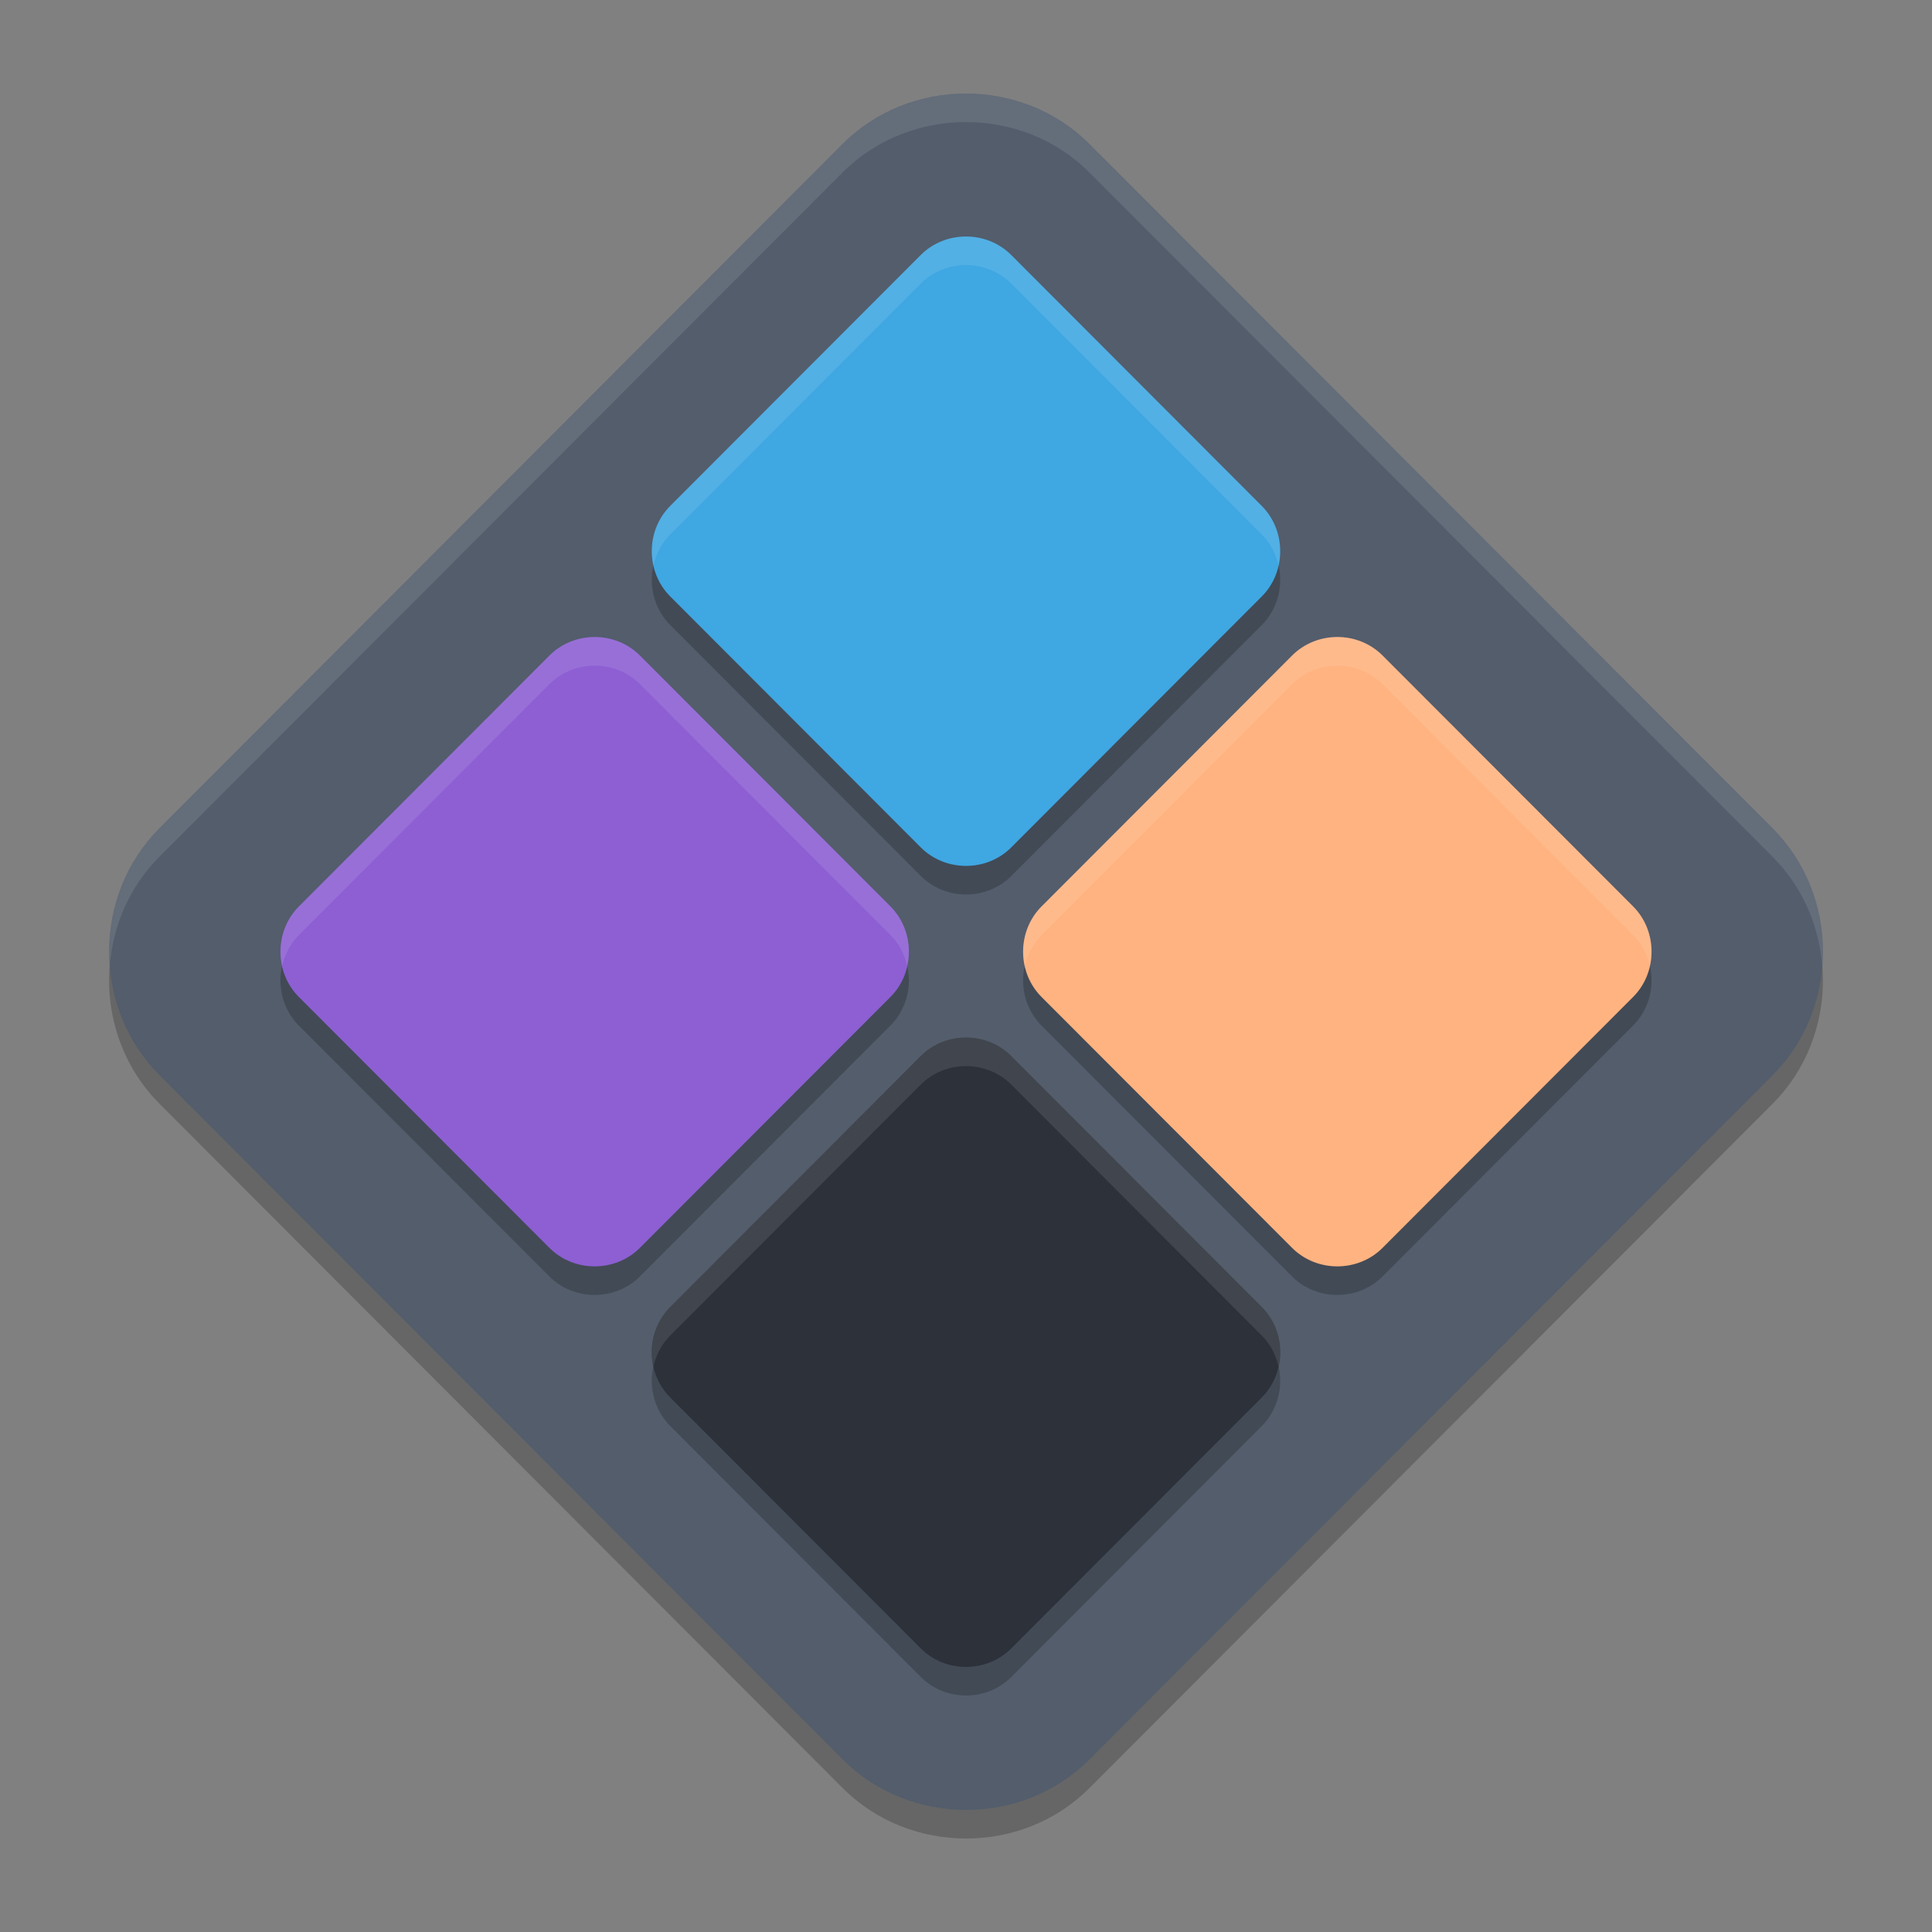 <?xml version="1.0" encoding="UTF-8" standalone="no"?>
<svg
   width="62"
   height="62"
   version="1"
   id="svg9"
   sodipodi:docname="cmyktool.svg"
   inkscape:version="1.4.2 (unknown)"
   xmlns:inkscape="http://www.inkscape.org/namespaces/inkscape"
   xmlns:sodipodi="http://sodipodi.sourceforge.net/DTD/sodipodi-0.dtd"
   xmlns="http://www.w3.org/2000/svg"
   xmlns:svg="http://www.w3.org/2000/svg">
  <rect width="100%" height="100%" fill="#808080" stroke="none"/>
  <defs
     id="defs9" />
  <sodipodi:namedview
     id="namedview9"
     pagecolor="#ffffff"
     bordercolor="#000000"
     borderopacity="0.25"
     inkscape:showpageshadow="2"
     inkscape:pageopacity="0.0"
     inkscape:pagecheckerboard="0"
     inkscape:deskcolor="#d1d1d1"
     inkscape:zoom="11.921875"
     inkscape:cx="31.916121"
     inkscape:cy="32"
     inkscape:current-layer="svg9" />
  <g
     id="g9"
     transform="translate(1.5,1)">
    <path
       style="opacity:0.2;stroke-width:0.917"
       d="m 29.499,2.918 c -1.441,0 -2.882,0.538 -3.959,1.616 L 3.614,26.496 c -2.154,2.157 -2.151,5.766 0.003,7.923 L 25.543,56.381 c 2.154,2.157 5.761,2.16 7.915,0.003 l 21.927,-21.962 c 2.154,-2.157 2.154,-5.769 0,-7.926 L 33.458,4.534 C 32.381,3.456 30.94,2.918 29.499,2.918 Z"
       id="path1" />
    <path
       style="fill:#535d6c;stroke-width:0.917"
       d="m 29.499,2 c -1.441,0 -2.882,0.538 -3.959,1.616 L 3.614,25.578 c -2.154,2.157 -2.151,5.766 0.003,7.923 L 25.543,55.463 c 2.154,2.157 5.761,2.16 7.915,0.003 L 55.385,33.504 c 2.154,-2.157 2.154,-5.769 0,-7.926 L 33.458,3.616 C 32.381,2.538 30.94,2 29.499,2 Z"
       id="path2" />
    <path
       style="opacity:0.2;stroke-width:0.917"
       d="m 29.5,7.508 c -0.528,0 -1.057,0.198 -1.452,0.593 l -8.041,8.053 c -0.79,0.791 -0.788,2.114 0.002,2.905 l 8.041,8.053 c 0.79,0.791 2.112,0.793 2.902,0.002 l 8.039,-8.054 c 0.79,-0.791 0.79,-2.114 0,-2.905 L 30.952,8.101 C 30.557,7.706 30.028,7.508 29.5,7.508 Z M 17.583,20.36 c -0.528,2.87e-4 -1.055,0.198 -1.45,0.593 l -8.041,8.053 c -0.79,0.791 -0.791,2.116 -0.002,2.907 l 8.041,8.051 c 0.79,0.791 2.113,0.791 2.902,0 l 8.041,-8.051 c 0.395,-0.395 0.593,-0.925 0.593,-1.454 0,-0.529 -0.198,-1.059 -0.593,-1.454 l -8.041,-8.051 c -0.395,-0.395 -0.922,-0.594 -1.45,-0.593 z m 23.833,0 c -0.528,2.87e-4 -1.055,0.198 -1.45,0.593 l -8.041,8.053 c -0.79,0.791 -0.791,2.116 -0.002,2.907 l 8.041,8.051 c 0.79,0.791 2.113,0.791 2.902,0 l 8.041,-8.051 c 0.395,-0.395 0.593,-0.925 0.593,-1.454 0,-0.529 -0.198,-1.059 -0.593,-1.454 L 42.867,20.954 C 42.472,20.558 41.944,20.36 41.417,20.36 Z M 29.5,33.213 c -0.528,0 -1.057,0.198 -1.452,0.593 l -8.041,8.053 c -0.79,0.791 -0.788,2.114 0.002,2.905 l 8.041,8.053 c 0.79,0.791 2.112,0.793 2.902,0.002 l 8.039,-8.054 c 0.79,-0.791 0.79,-2.114 0,-2.905 l -8.039,-8.053 c -0.395,-0.395 -0.924,-0.594 -1.452,-0.594 z"
       id="path3" />
    <path
       style="fill:#3fa7e2;stroke-width:0.917"
       d="m 29.5,6.59 c -0.528,0 -1.057,0.197 -1.452,0.593 l -8.04,8.053 c -0.79,0.791 -0.789,2.114 0.001,2.905 l 8.04,8.053 c 0.79,0.791 2.112,0.792 2.902,0.001 l 8.04,-8.053 c 0.79,-0.791 0.79,-2.115 0,-2.906 L 30.951,7.183 C 30.556,6.787 30.028,6.59 29.5,6.59 Z"
       id="path4" />
    <path
       style="fill:#2c313a;stroke-width:0.917;fill-opacity:1"
       d="m 29.5,32.295 c -0.528,0 -1.057,0.197 -1.452,0.593 l -8.04,8.053 c -0.79,0.791 -0.789,2.114 0.001,2.905 l 8.04,8.053 c 0.79,0.791 2.112,0.792 2.902,0.001 l 8.04,-8.053 c 0.79,-0.791 0.79,-2.115 0,-2.906 l -8.04,-8.053 C 30.557,32.492 30.028,32.295 29.5,32.295 Z"
       id="path5" />
    <path
       style="fill:#ffb380;stroke-width:0.917;fill-opacity:1"
       d="m 51.5,29.541 c 0,-0.529 -0.197,-1.058 -0.592,-1.454 l -8.041,-8.052 c -0.79,-0.791 -2.111,-0.79 -2.901,0.001 l -8.041,8.052 c -0.79,0.791 -0.791,2.115 -0.001,2.906 l 8.041,8.052 c 0.79,0.791 2.112,0.791 2.902,0 l 8.041,-8.052 c 0.395,-0.395 0.592,-0.925 0.592,-1.454 z"
       id="path6" />
    <path
       style="fill:#8d5fd3;stroke-width:0.917"
       d="m 27.667,29.541 c 0,-0.529 -0.197,-1.058 -0.592,-1.454 l -8.041,-8.052 c -0.79,-0.791 -2.111,-0.79 -2.901,0.001 l -8.041,8.052 c -0.79,0.791 -0.791,2.116 -0.001,2.906 l 8.041,8.052 c 0.79,0.791 2.112,0.791 2.902,0 l 8.041,-8.052 c 0.395,-0.395 0.592,-0.925 0.592,-1.454 z"
       id="path7" />
    <path
       style="opacity:0.1;fill:#ffffff;stroke-width:0.917"
       d="m 29.5,6.59 c -0.528,0 -1.057,0.198 -1.452,0.593 l -8.041,8.053 c -0.509,0.51 -0.684,1.241 -0.535,1.908 0.082,-0.365 0.257,-0.711 0.535,-0.99 L 28.048,8.102 C 28.443,7.706 28.972,7.508 29.5,7.508 c 0.528,0 1.057,0.198 1.452,0.593 l 8.039,8.053 c 0.28,0.28 0.455,0.627 0.537,0.993 0.149,-0.668 -0.027,-1.4 -0.537,-1.911 L 30.952,7.184 c -0.395,-0.395 -0.924,-0.593 -1.452,-0.593 z M 17.583,19.443 c -0.528,2.96e-4 -1.055,0.198 -1.45,0.593 L 8.093,28.089 c -0.511,0.511 -0.686,1.246 -0.537,1.915 0.082,-0.368 0.257,-0.716 0.537,-0.997 l 8.041,-8.053 c 0.395,-0.395 0.922,-0.593 1.45,-0.593 0.528,-2.89e-4 1.055,0.198 1.45,0.593 l 8.041,8.051 c 0.28,0.28 0.455,0.628 0.537,0.995 0.034,-0.151 0.056,-0.305 0.056,-0.459 0,-0.529 -0.198,-1.059 -0.593,-1.454 l -8.041,-8.051 c -0.395,-0.395 -0.922,-0.594 -1.45,-0.593 z m 23.833,0 c -0.528,2.96e-4 -1.055,0.198 -1.45,0.593 l -8.041,8.053 c -0.511,0.511 -0.686,1.246 -0.537,1.915 0.082,-0.368 0.257,-0.716 0.537,-0.997 l 8.041,-8.053 c 0.395,-0.395 0.922,-0.593 1.45,-0.593 0.528,-2.89e-4 1.055,0.198 1.45,0.593 l 8.041,8.051 c 0.28,0.28 0.455,0.628 0.537,0.995 0.034,-0.151 0.056,-0.305 0.056,-0.459 0,-0.529 -0.198,-1.059 -0.593,-1.454 l -8.041,-8.051 C 42.472,19.641 41.944,19.442 41.417,19.443 Z M 29.5,32.295 c -0.528,0 -1.057,0.198 -1.452,0.593 l -8.041,8.053 c -0.509,0.51 -0.684,1.241 -0.535,1.908 0.082,-0.365 0.257,-0.711 0.535,-0.99 l 8.041,-8.053 c 0.395,-0.395 0.924,-0.593 1.452,-0.593 0.528,0 1.057,0.198 1.452,0.593 l 8.039,8.053 c 0.28,0.28 0.455,0.627 0.537,0.993 0.149,-0.668 -0.027,-1.4 -0.537,-1.911 l -8.039,-8.053 c -0.395,-0.395 -0.924,-0.593 -1.452,-0.593 z"
       id="path8" />
    <path
       style="opacity:0.1;fill:#ffffff;stroke-width:0.917"
       d="M 29.5,2 C 28.059,2 26.617,2.537 25.54,3.616 L 3.613,25.578 C 2.422,26.771 1.894,28.408 2.021,29.998 2.123,28.714 2.651,27.46 3.613,26.496 L 25.54,4.534 c 1.077,-1.078 2.52,-1.616 3.96,-1.616 1.441,0 2.882,0.537 3.958,1.616 L 55.385,26.496 c 0.962,0.964 1.491,2.218 1.593,3.504 0.127,-1.591 -0.402,-3.229 -1.593,-4.422 L 33.458,3.616 C 32.382,2.537 30.941,2 29.5,2 Z"
       id="path9" />
  </g>
</svg>
